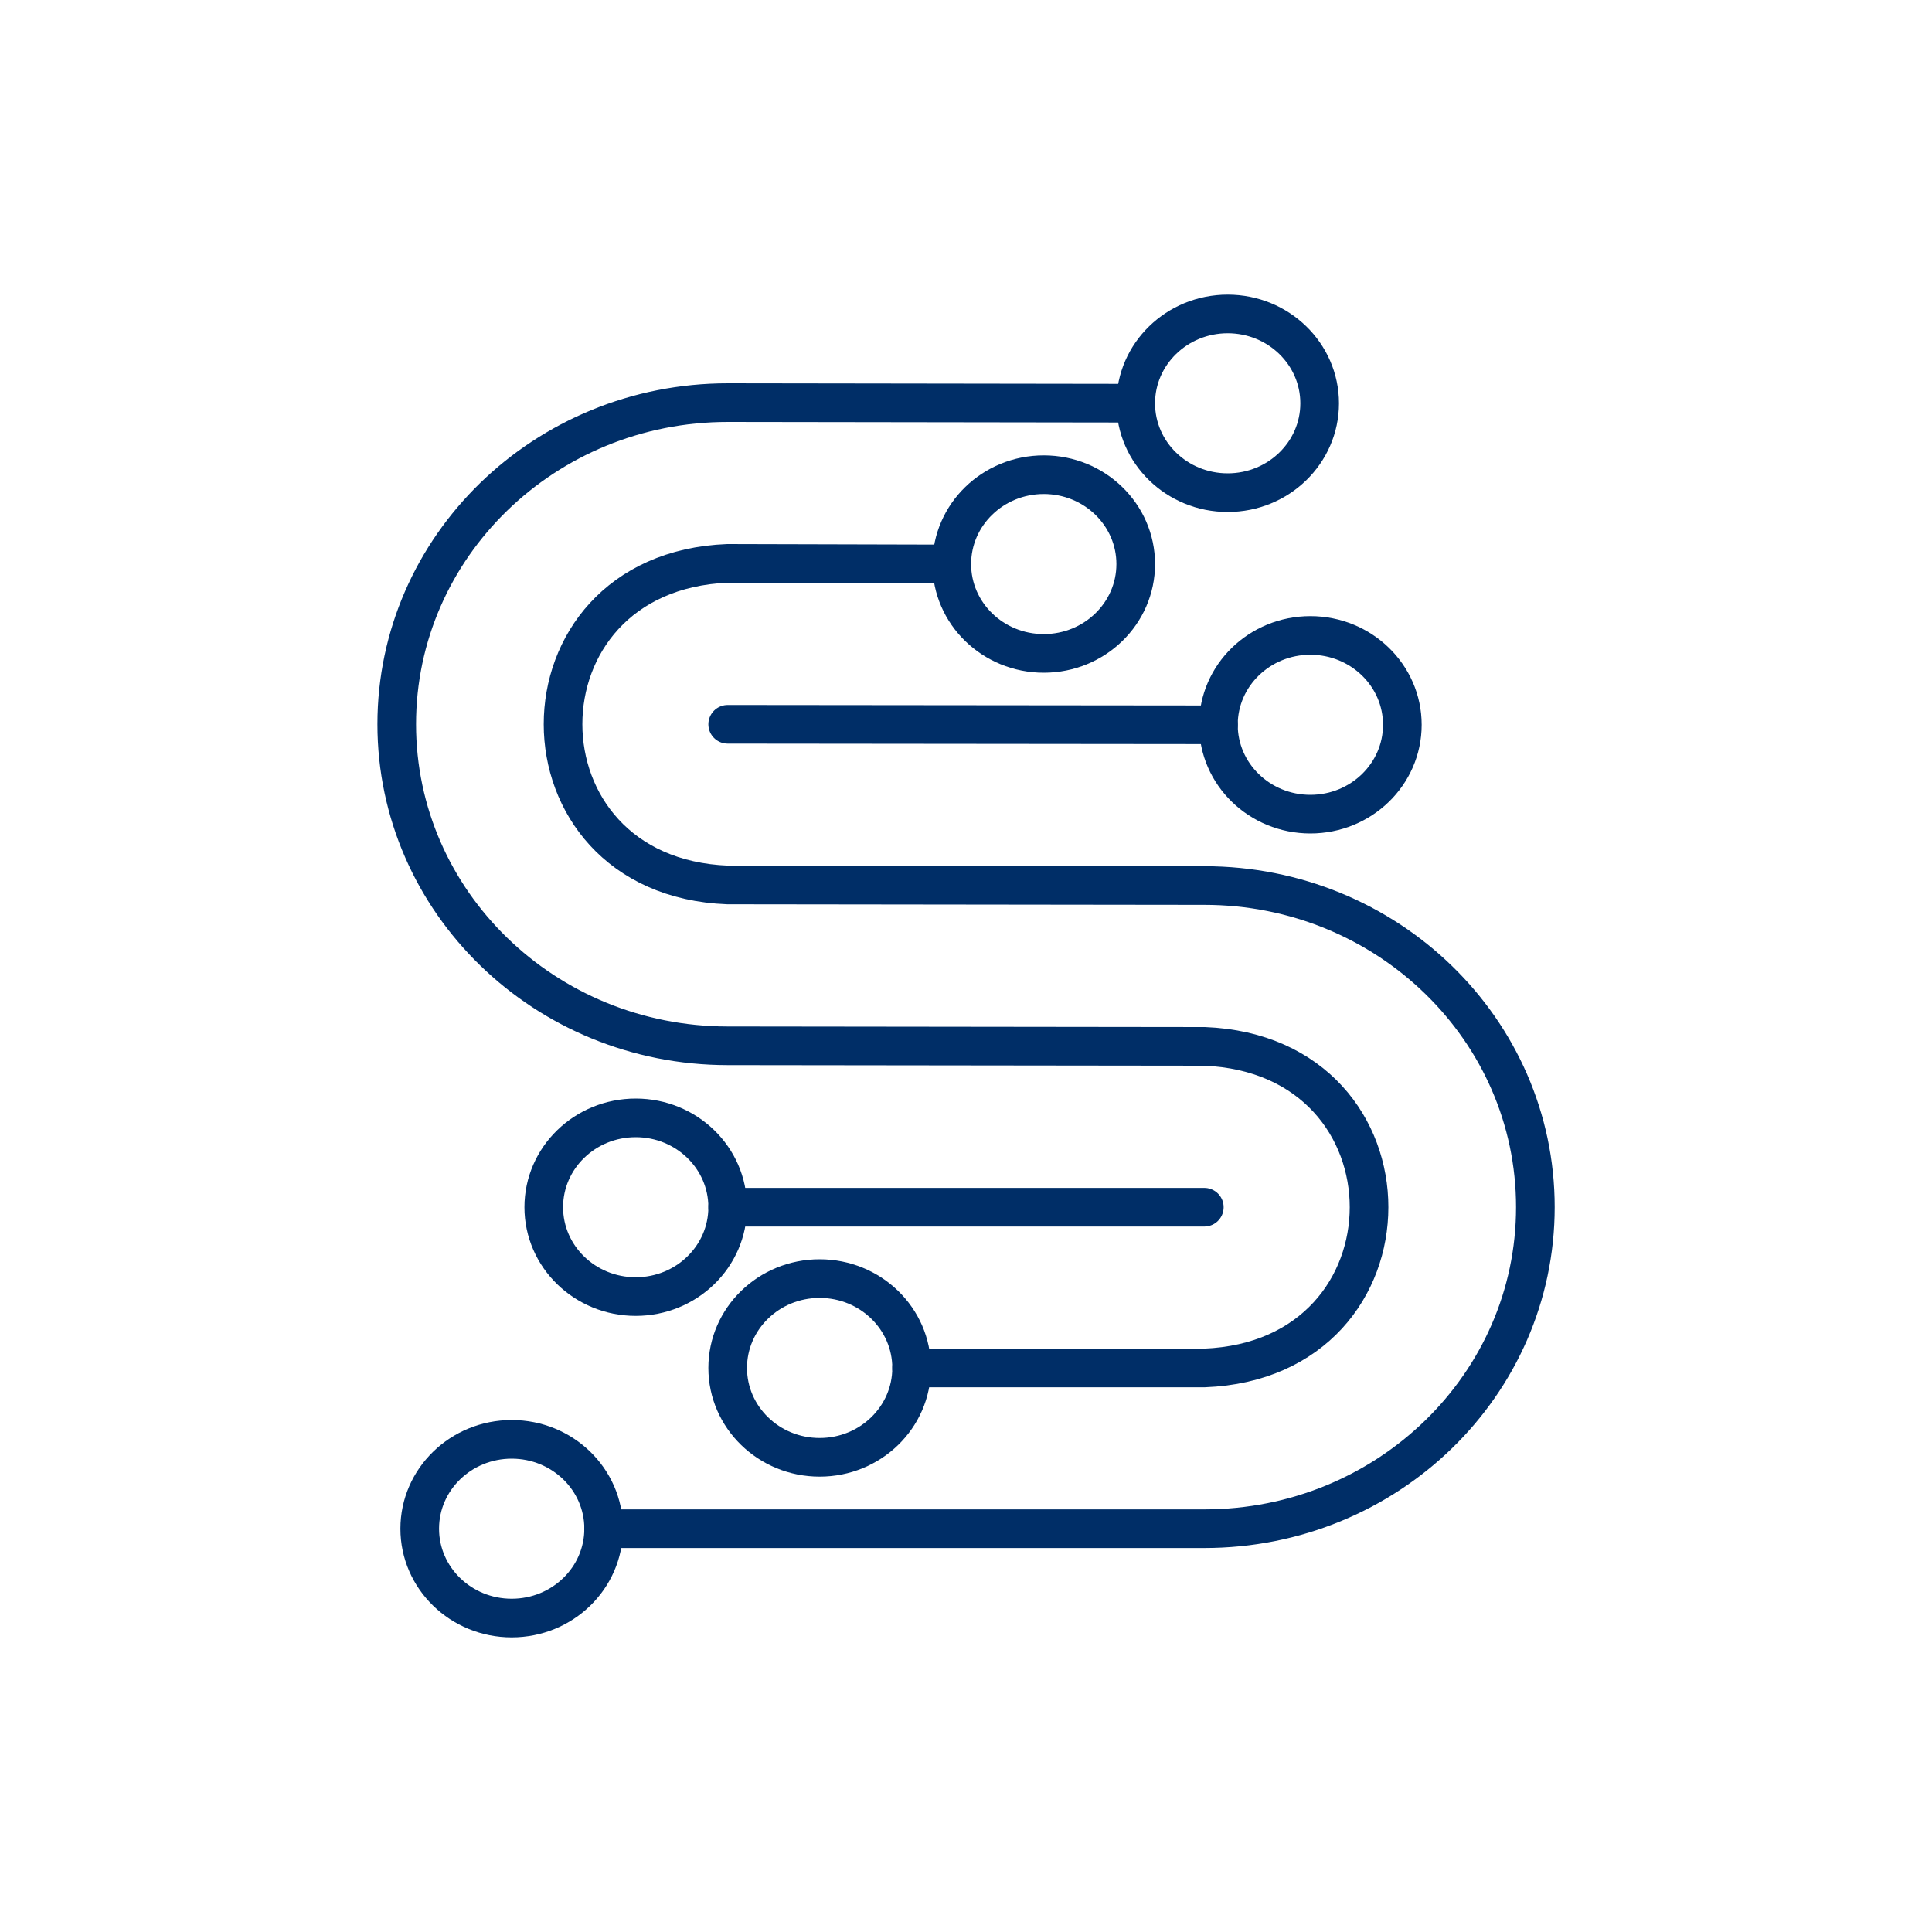 <?xml version="1.0" encoding="UTF-8"?>
<svg id="ico" xmlns="http://www.w3.org/2000/svg" viewBox="0 0 200 200">
  <line x1="75.33" y1="74.98" x2="126.14" y2="75.03" style="fill: none; stroke: #002e67; stroke-linecap: round; stroke-linejoin: round; stroke-width: 4px;"/>
  <path d="m62.49,158.25h62.18c18.93,0,34.27-14.9,34.27-33.29s-15.34-33.29-34.27-33.29l-49.34-.06c-22.71-.87-22.74-32.4,0-33.29,0,0,23.2.06,23.2.06" style="fill: none; stroke: #002e67; stroke-linecap: round; stroke-linejoin: round; stroke-width: 4px;"/>
  <path d="m94.37,141.61h30.31c22.72-.88,22.73-32.4,0-33.29,0,0-49.34-.06-49.34-.06-18.93,0-34.27-14.9-34.27-33.29s15.34-33.29,34.27-33.29l42.24.06" style="fill: none; stroke: #002e67; stroke-linecap: round; stroke-linejoin: round; stroke-width: 4px;"/>
  <line x1="124.67" y1="124.97" x2="75.33" y2="124.97" style="fill: none; stroke: #002e67; stroke-linecap: round; stroke-linejoin: round; stroke-width: 4px;"/>
  <ellipse cx="65.81" cy="124.97" rx="9.52" ry="9.25" style="fill: none; stroke: #002e67; stroke-linecap: round; stroke-linejoin: round; stroke-width: 4px;"/>
  <ellipse cx="135.65" cy="75.03" rx="9.52" ry="9.25" style="fill: none; stroke: #002e67; stroke-linecap: round; stroke-linejoin: round; stroke-width: 4px;"/>
  <ellipse cx="127.09" cy="41.75" rx="9.52" ry="9.25" style="fill: none; stroke: #002e67; stroke-linecap: round; stroke-linejoin: round; stroke-width: 4px;"/>
  <ellipse cx="108.05" cy="58.39" rx="9.52" ry="9.25" style="fill: none; stroke: #002e67; stroke-linecap: round; stroke-linejoin: round; stroke-width: 4px;"/>
  <ellipse cx="84.85" cy="141.61" rx="9.52" ry="9.25" style="fill: none; stroke: #002e67; stroke-linecap: round; stroke-linejoin: round; stroke-width: 4px;"/>
  <ellipse cx="52.97" cy="158.25" rx="9.52" ry="9.25" style="fill: none; stroke: #002e67; stroke-linecap: round; stroke-linejoin: round; stroke-width: 4px;"/>
</svg>
